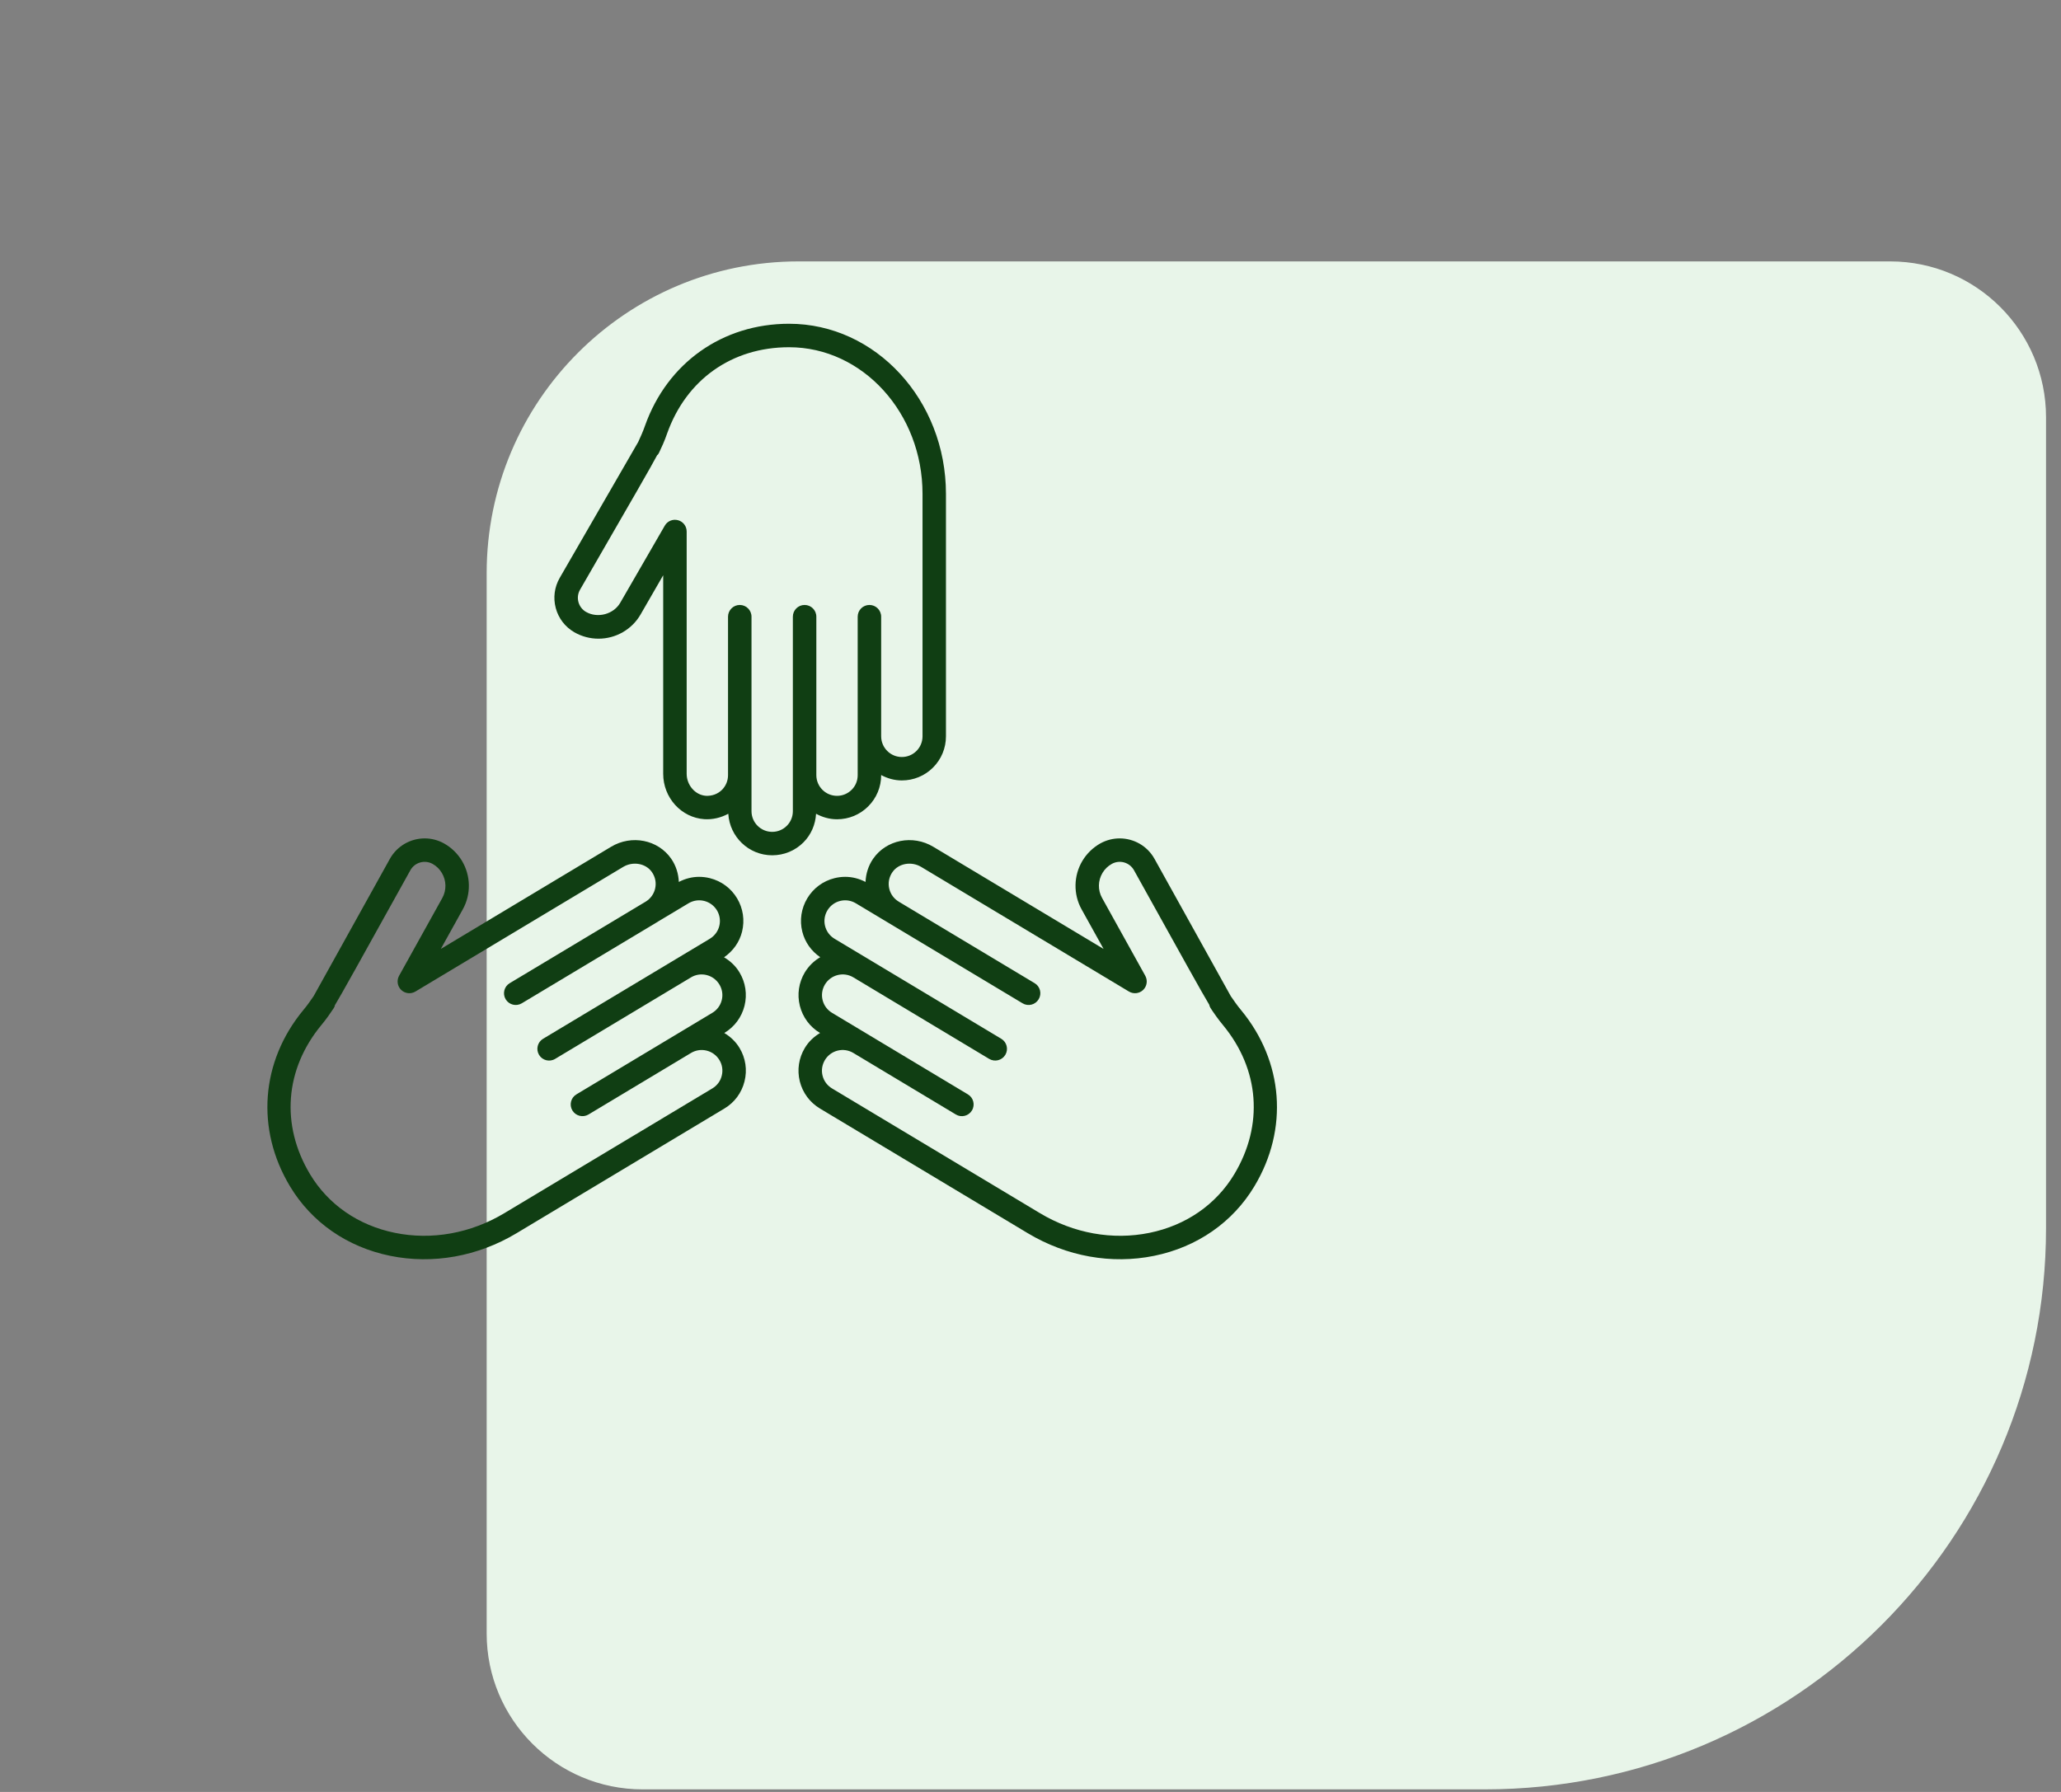 <svg width="46" height="40" viewBox="0 0 46 40" fill="none" xmlns="http://www.w3.org/2000/svg">
<rect x="0" y="0" width="46" height="40" fill="#808080" stroke="none"/>
<path d="M45.666 27.414C45.666 34.333 40.056 39.943 33.137 39.943L14.343 39.943C12.421 39.943 10.862 38.385 10.862 36.462L10.862 12.796C10.862 8.952 13.979 5.835 17.823 5.835L42.186 5.835C44.108 5.835 45.666 7.394 45.666 9.316L45.666 27.414Z" fill="#E8F5E9"/>
<path d="M20.128 17.421C19.961 17.421 19.805 17.375 19.667 17.301V17.303C19.667 17.567 19.564 17.814 19.378 18C19.192 18.186 18.945 18.288 18.682 18.288C18.512 18.288 18.354 18.241 18.214 18.165C18.2 18.406 18.104 18.632 17.932 18.804C17.746 18.99 17.498 19.092 17.235 19.092C16.711 19.092 16.286 18.681 16.255 18.165C16.093 18.252 15.91 18.298 15.721 18.286C15.206 18.252 14.802 17.807 14.802 17.273V12.841L14.298 13.715C14.106 14.05 13.746 14.257 13.358 14.257C13.17 14.257 12.983 14.208 12.818 14.113C12.613 13.994 12.465 13.802 12.404 13.573C12.343 13.344 12.374 13.105 12.493 12.899C12.494 12.899 14.145 10.041 14.245 9.865C14.257 9.839 14.291 9.762 14.32 9.697C14.348 9.634 14.372 9.57 14.395 9.506C14.893 8.101 16.125 7.227 17.612 7.227C19.543 7.227 21.113 8.931 21.113 11.024L21.113 16.436C21.113 16.699 21.011 16.947 20.825 17.133C20.639 17.319 20.392 17.421 20.128 17.421L20.128 17.421ZM17.612 7.751C16.334 7.751 15.316 8.473 14.888 9.681C14.861 9.758 14.832 9.835 14.799 9.91C14.702 10.126 14.702 10.126 14.675 10.157L14.671 10.154C14.537 10.409 14.136 11.102 12.947 13.162C12.898 13.246 12.885 13.344 12.91 13.438C12.935 13.532 12.996 13.611 13.079 13.659C13.339 13.808 13.696 13.712 13.844 13.454L14.838 11.733C14.897 11.631 15.017 11.581 15.132 11.612C15.247 11.642 15.326 11.746 15.326 11.865V17.273C15.326 17.528 15.519 17.748 15.755 17.764C15.892 17.771 16.019 17.725 16.115 17.63C16.201 17.543 16.249 17.427 16.249 17.303V13.766C16.249 13.622 16.367 13.504 16.511 13.504C16.656 13.504 16.773 13.621 16.773 13.766L16.773 18.107C16.773 18.362 16.98 18.569 17.235 18.569C17.358 18.569 17.474 18.521 17.561 18.434C17.648 18.347 17.696 18.231 17.696 18.107V13.766C17.696 13.622 17.813 13.504 17.958 13.504C18.103 13.504 18.22 13.621 18.22 13.766L18.22 17.263V17.303C18.22 17.558 18.427 17.765 18.682 17.765C18.805 17.765 18.921 17.717 19.009 17.629C19.096 17.543 19.143 17.427 19.143 17.303V13.766C19.143 13.621 19.26 13.504 19.405 13.504C19.55 13.504 19.667 13.621 19.667 13.766L19.667 16.436C19.667 16.691 19.874 16.898 20.128 16.898C20.252 16.898 20.368 16.85 20.455 16.763C20.542 16.676 20.59 16.559 20.59 16.436L20.59 11.024C20.59 9.22 19.254 7.751 17.612 7.751L17.612 7.751Z" fill="#103E13"/>
<path d="M9.839 21.182L13.639 18.902C14.097 18.627 14.687 18.744 14.981 19.169C15.088 19.323 15.143 19.504 15.151 19.687C15.293 19.613 15.447 19.573 15.604 19.573C15.684 19.573 15.765 19.583 15.845 19.603C16.1 19.667 16.315 19.826 16.451 20.052C16.586 20.278 16.625 20.543 16.562 20.798C16.503 21.034 16.359 21.232 16.16 21.369C16.299 21.451 16.42 21.563 16.505 21.706C16.641 21.932 16.68 22.197 16.617 22.452C16.553 22.707 16.393 22.922 16.167 23.058L16.166 23.059C16.303 23.141 16.421 23.252 16.506 23.393C16.642 23.619 16.681 23.884 16.617 24.139C16.553 24.395 16.394 24.61 16.168 24.745L11.528 27.529C10.662 28.048 9.661 28.227 8.709 28.033C7.749 27.837 6.954 27.285 6.471 26.479C5.706 25.204 5.82 23.698 6.769 22.548C6.813 22.496 6.855 22.442 6.894 22.387C6.936 22.328 6.984 22.259 7 22.236C7.098 22.06 8.701 19.172 8.701 19.173C8.863 18.881 9.166 18.715 9.479 18.715C9.625 18.715 9.773 18.751 9.91 18.827C10.075 18.919 10.213 19.054 10.31 19.215C10.509 19.547 10.517 19.963 10.329 20.299L9.839 21.182ZM9.861 19.485C9.811 19.4 9.741 19.332 9.655 19.284C9.479 19.187 9.256 19.25 9.159 19.426C8.012 21.493 7.621 22.197 7.47 22.447L7.474 22.448C7.461 22.49 7.461 22.49 7.323 22.687C7.276 22.754 7.225 22.818 7.173 22.881C6.357 23.87 6.262 25.114 6.919 26.21C7.326 26.889 7.999 27.354 8.814 27.52C9.637 27.688 10.505 27.532 11.258 27.08L15.899 24.296C16.005 24.232 16.08 24.132 16.109 24.012C16.139 23.893 16.121 23.768 16.057 23.663C15.926 23.445 15.642 23.373 15.424 23.504L13.135 24.878C13.011 24.952 12.85 24.912 12.775 24.788C12.701 24.664 12.741 24.503 12.865 24.429L15.155 23.055L15.898 22.609C16.004 22.546 16.079 22.445 16.109 22.325C16.139 22.206 16.12 22.081 16.056 21.976C15.925 21.758 15.641 21.686 15.423 21.817L12.39 23.637C12.266 23.712 12.105 23.671 12.031 23.547C11.957 23.423 11.997 23.262 12.121 23.188L15.843 20.955C15.949 20.891 16.024 20.79 16.054 20.671C16.084 20.552 16.065 20.427 16.002 20.321C15.938 20.216 15.837 20.141 15.718 20.111C15.597 20.081 15.474 20.1 15.368 20.163L14.679 20.576C14.679 20.576 14.679 20.577 14.679 20.577H14.679L11.646 22.396C11.521 22.471 11.361 22.43 11.286 22.306C11.212 22.182 11.252 22.021 11.376 21.947L14.409 20.128C14.515 20.064 14.59 19.963 14.62 19.844C14.653 19.713 14.628 19.579 14.55 19.467C14.415 19.272 14.127 19.22 13.908 19.352L9.271 22.134C9.169 22.194 9.039 22.18 8.954 22.097C8.869 22.015 8.85 21.886 8.907 21.782L9.872 20.045C9.968 19.871 9.965 19.657 9.861 19.485L9.861 19.485Z" fill="#103E13"/>
<path d="M27.998 26.479C27.515 27.285 26.72 27.837 25.76 28.033C24.808 28.227 23.808 28.048 22.941 27.529L18.301 24.745C18.075 24.609 17.915 24.394 17.851 24.139C17.788 23.884 17.827 23.619 17.963 23.393C18.047 23.252 18.166 23.141 18.303 23.059L18.302 23.058C18.076 22.923 17.916 22.707 17.852 22.452C17.788 22.197 17.828 21.932 17.963 21.706C18.051 21.561 18.17 21.448 18.307 21.367C18.109 21.231 17.966 21.033 17.907 20.798C17.843 20.543 17.883 20.278 18.018 20.052C18.154 19.826 18.369 19.667 18.624 19.603C18.704 19.583 18.785 19.573 18.865 19.573C19.022 19.573 19.176 19.613 19.318 19.687C19.326 19.504 19.381 19.323 19.488 19.169C19.782 18.744 20.371 18.627 20.83 18.902L24.631 21.182L24.141 20.3C23.953 19.963 23.96 19.547 24.159 19.215C24.256 19.053 24.395 18.919 24.56 18.826C24.697 18.751 24.844 18.715 24.99 18.715C25.303 18.715 25.606 18.88 25.768 19.172C26.331 20.187 27.395 22.102 27.47 22.236C27.485 22.259 27.534 22.328 27.575 22.386C27.614 22.442 27.656 22.495 27.7 22.548C28.649 23.698 28.763 25.204 27.998 26.479L27.998 26.479ZM27.296 22.882C27.244 22.819 27.193 22.754 27.146 22.688C27.004 22.486 27.001 22.481 26.99 22.429C26.825 22.155 26.421 21.427 25.31 19.426C25.212 19.25 24.991 19.186 24.815 19.284C24.728 19.332 24.658 19.4 24.607 19.485C24.504 19.657 24.5 19.871 24.598 20.045L25.562 21.782C25.619 21.886 25.6 22.015 25.515 22.097C25.43 22.18 25.3 22.194 25.198 22.134L20.561 19.352C20.342 19.22 20.054 19.272 19.919 19.467C19.841 19.579 19.816 19.713 19.849 19.844C19.879 19.963 19.954 20.064 20.06 20.127C20.06 20.128 20.06 20.128 20.061 20.128L23.093 21.947C23.217 22.021 23.257 22.182 23.182 22.306C23.108 22.43 22.947 22.471 22.823 22.396L19.101 20.163C18.995 20.1 18.871 20.081 18.751 20.111C18.631 20.141 18.531 20.216 18.467 20.322C18.404 20.427 18.385 20.552 18.415 20.671C18.445 20.79 18.52 20.891 18.626 20.955L19.35 21.389L22.348 23.188C22.472 23.262 22.512 23.423 22.438 23.547C22.363 23.671 22.203 23.711 22.078 23.637L19.046 21.817C18.828 21.686 18.544 21.757 18.412 21.976C18.349 22.082 18.33 22.206 18.36 22.325C18.39 22.445 18.465 22.545 18.571 22.609L19.314 23.055L21.603 24.429C21.727 24.503 21.768 24.664 21.693 24.788C21.619 24.912 21.458 24.953 21.334 24.878L19.045 23.504C18.939 23.441 18.815 23.422 18.695 23.452C18.576 23.482 18.475 23.557 18.411 23.663C18.348 23.769 18.329 23.893 18.359 24.012C18.389 24.132 18.464 24.232 18.57 24.296L23.21 27.08C23.963 27.532 24.832 27.688 25.655 27.52C26.469 27.354 27.142 26.889 27.549 26.21C28.207 25.114 28.112 23.87 27.296 22.882L27.296 22.882Z" fill="#103E13"/>
</svg>
